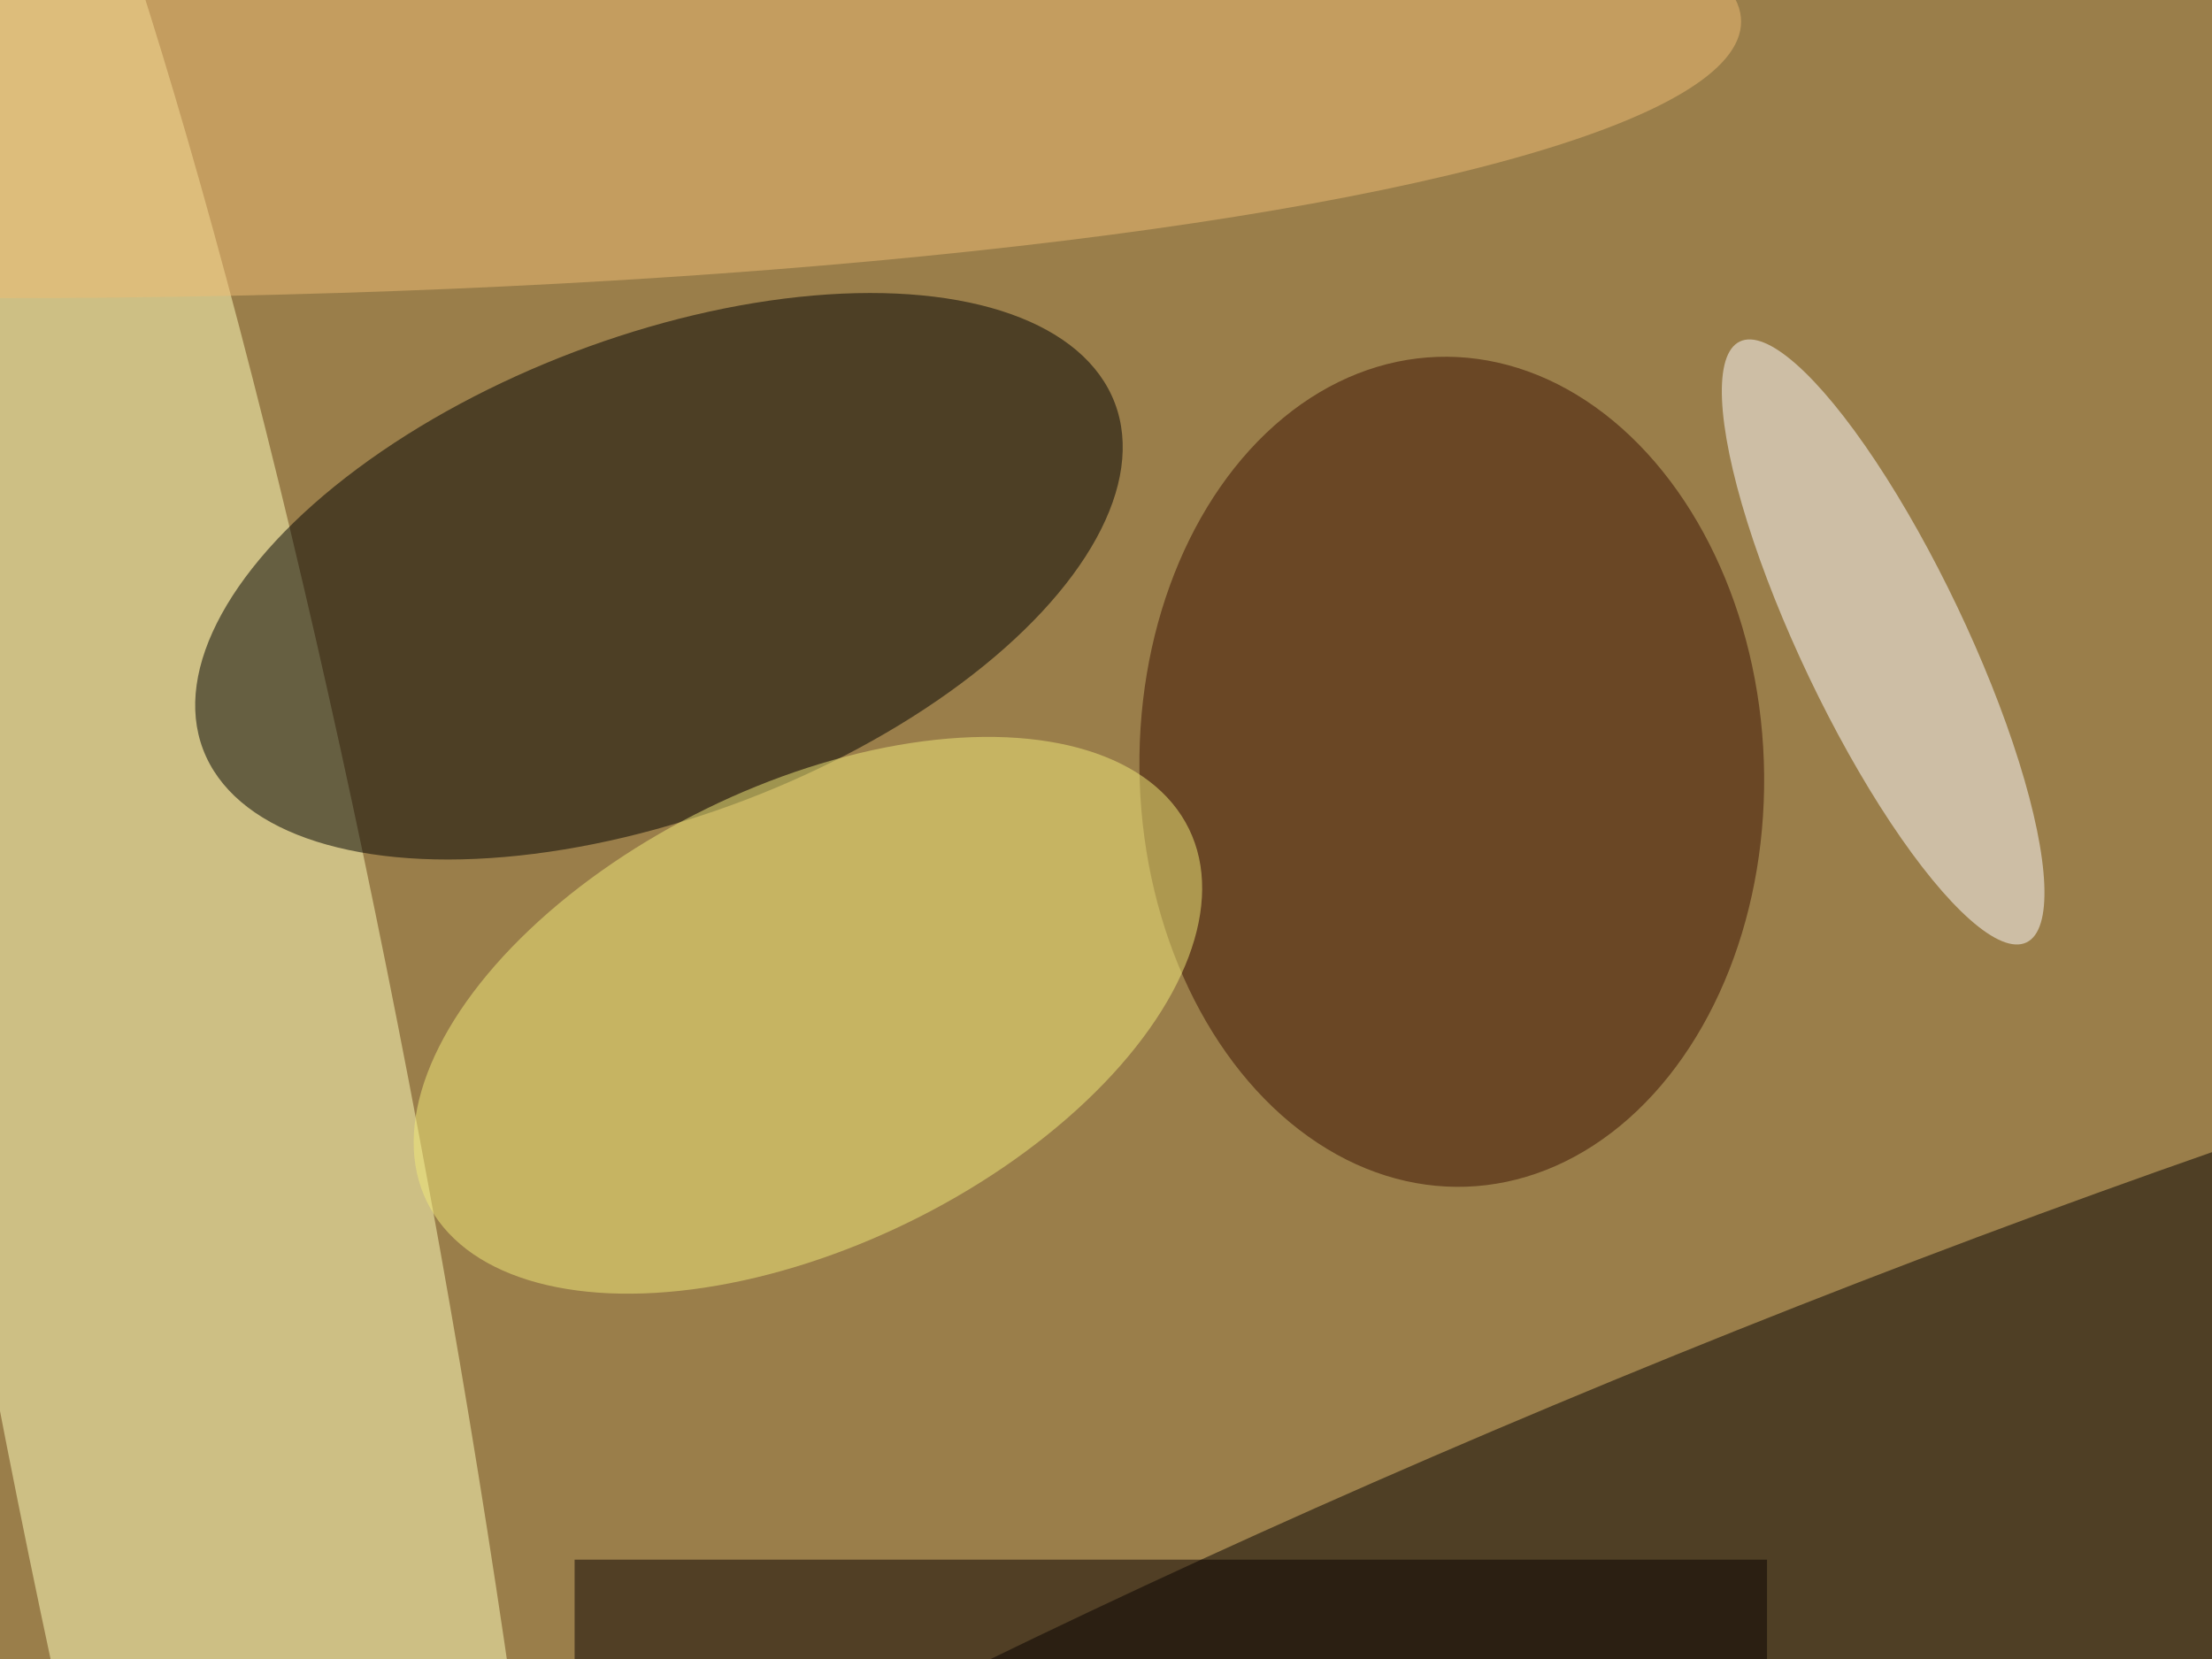 <svg xmlns="http://www.w3.org/2000/svg" viewBox="0 0 3264 2448"><filter id="b"><feGaussianBlur stdDeviation="12" /></filter><path fill="#9a7e4a" d="M0 0h3264v2448H0z"/><g filter="url(#b)" transform="translate(6.4 6.4) scale(12.75)" fill-opacity=".5"><ellipse fill="#ffffbf" rx="1" ry="1" transform="matrix(36.988 201.531 -26.343 4.835 22.9 142.4)"/><ellipse rx="1" ry="1" transform="rotate(-20.8 218.2 -173.3) scale(56.439 27.75)"/><ellipse fill="#050000" rx="1" ry="1" transform="rotate(-112.1 168 25.7) scale(37.424 228.811)"/><ellipse fill="#3b1000" rx="1" ry="1" transform="rotate(-2 2628 -4754.1) scale(36.135 48.047)"/><ellipse fill="#f3eb7a" rx="1" ry="1" transform="matrix(-44.1 21.574 -11.707 -23.93 93 117)"/><ellipse fill="#fffeff" rx="1" ry="1" transform="rotate(-115.5 132 -31.7) scale(38.526 9.496)"/><ellipse fill="#eebd74" cy="2" rx="201" ry="32"/><path fill="#080000" d="M66 180h138v12H66z"/></g></svg>